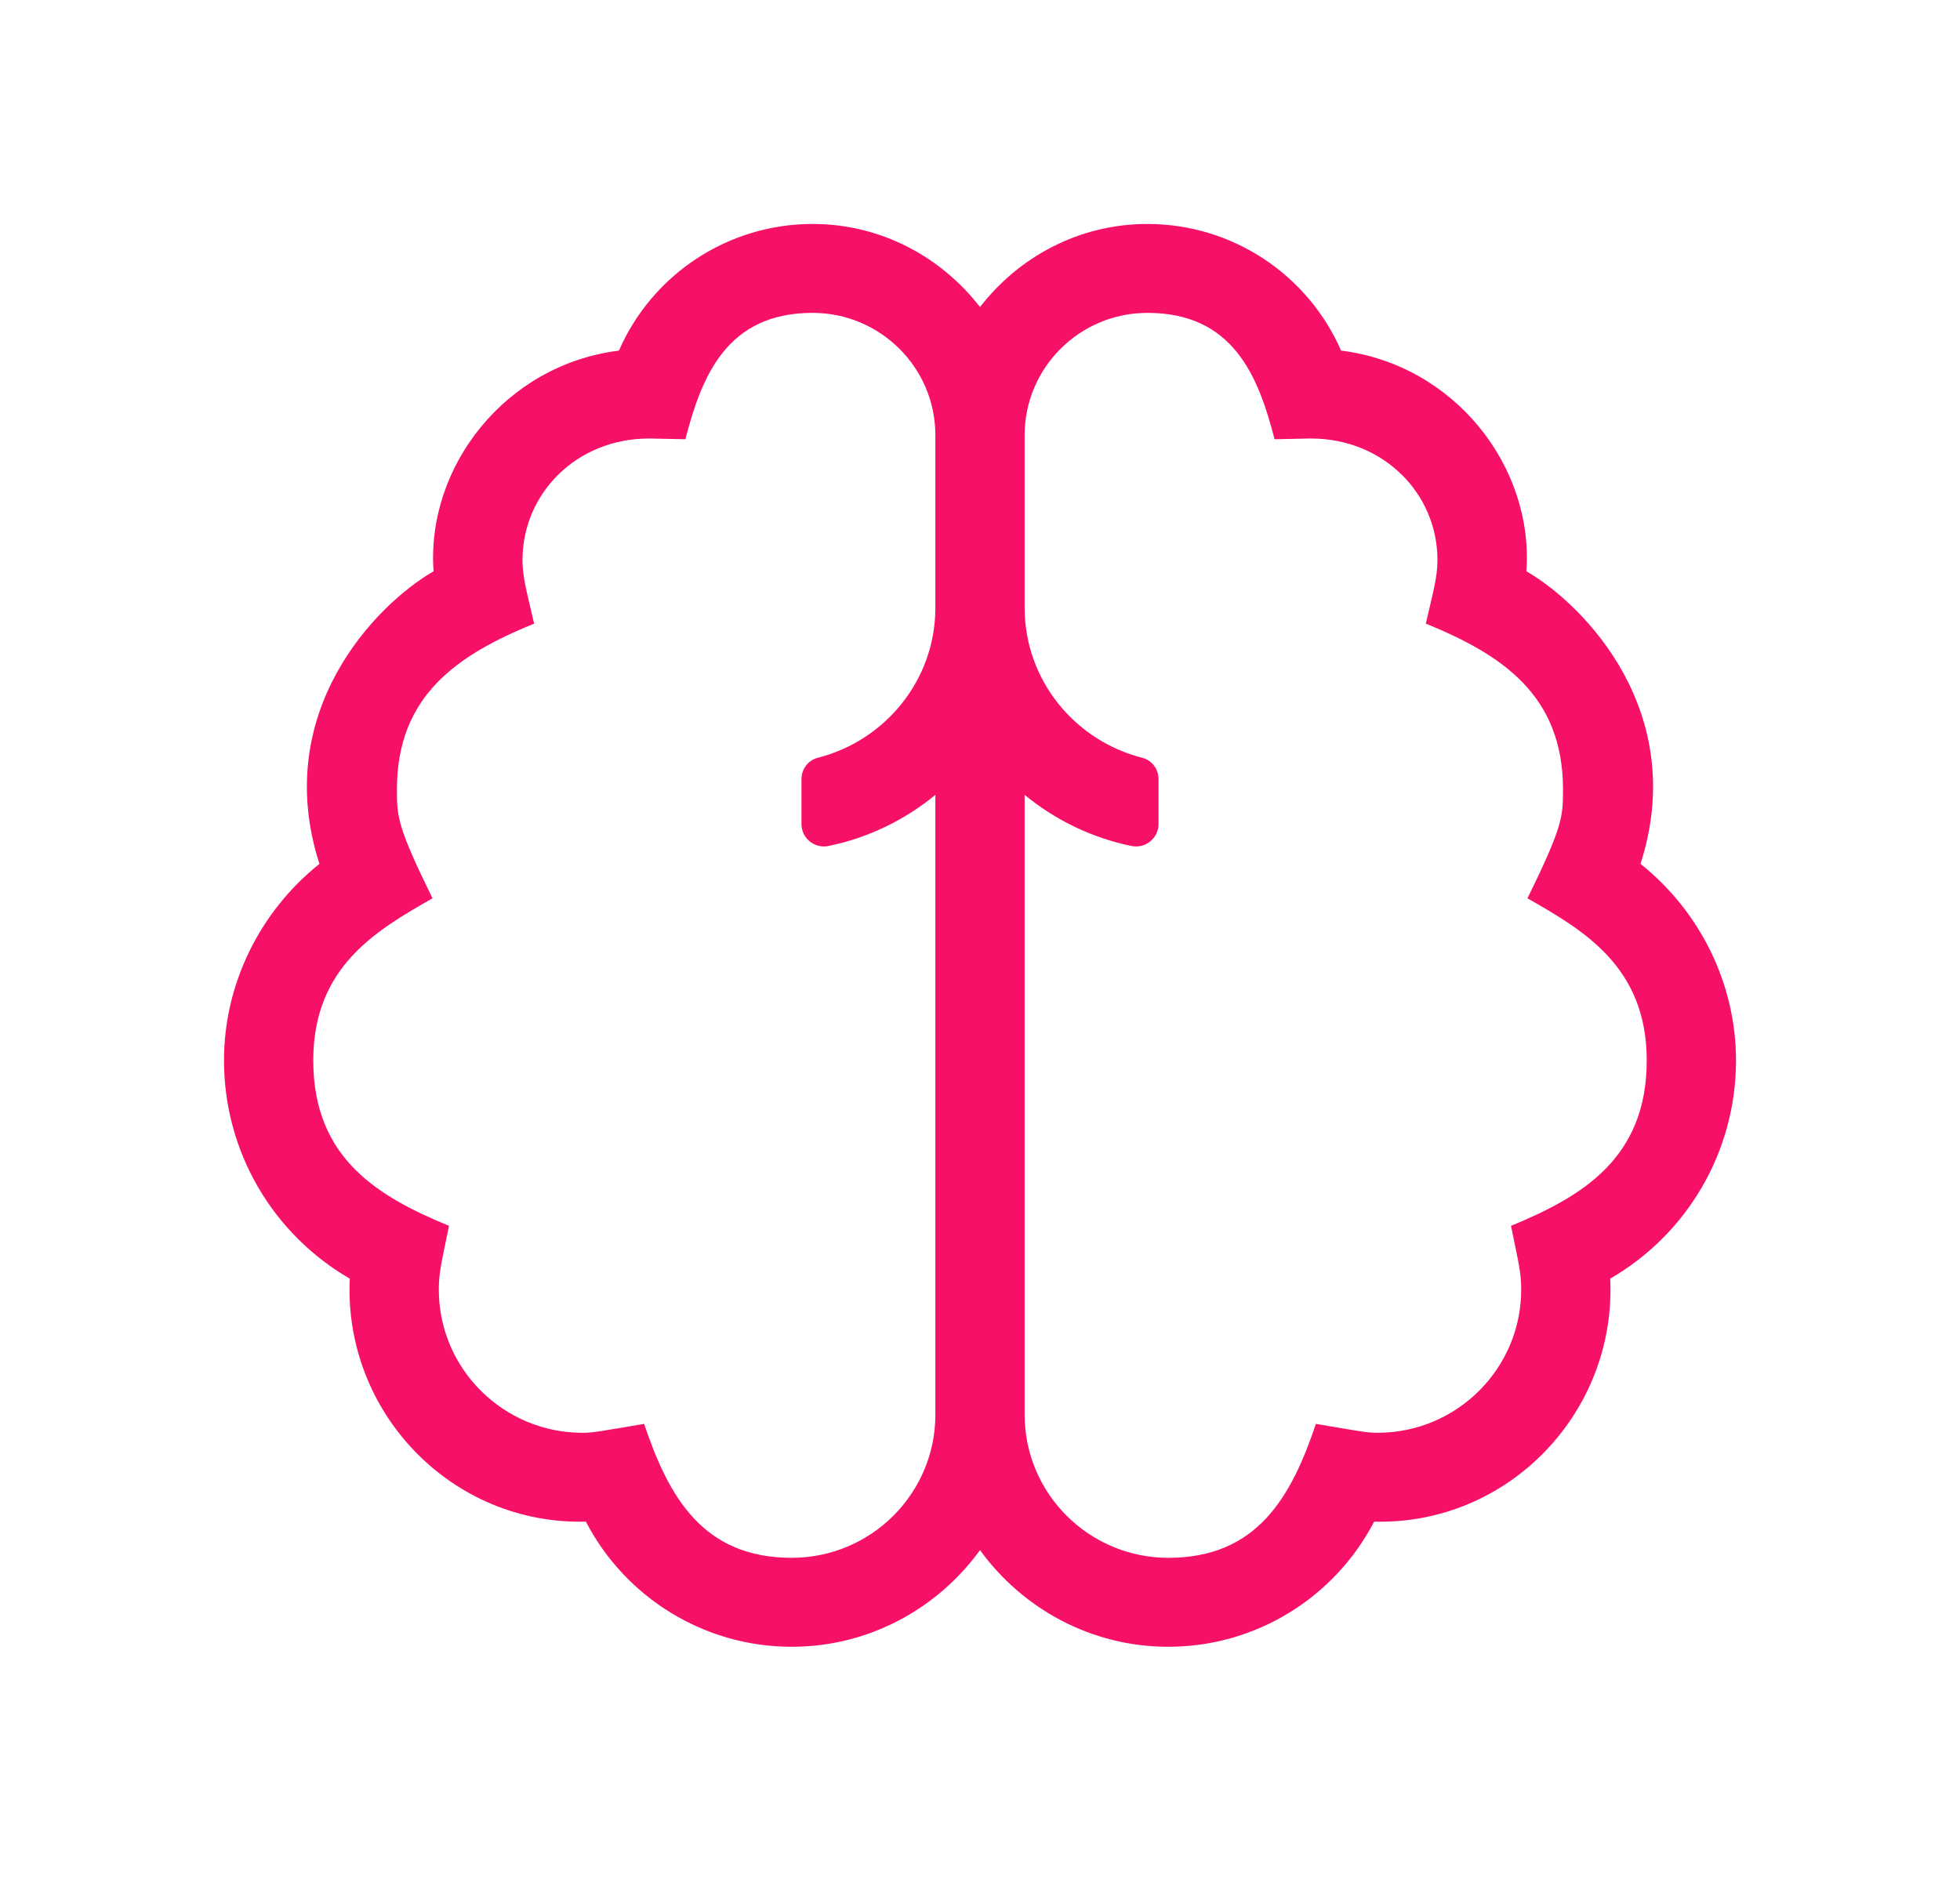 <svg width="35" height="34" viewBox="0 0 35 34" fill="none" xmlns="http://www.w3.org/2000/svg">
<g filter="url(#filter0_d)">
<path d="M29.295 11.429C30.164 8.726 28.299 6.806 27.257 6.203C27.39 4.333 25.974 2.514 23.948 2.262C23.355 0.905 22.007 0 20.489 0C19.268 0 18.193 0.588 17.5 1.484C16.807 0.588 15.732 0 14.511 0C12.993 0 11.645 0.905 11.052 2.262C9.026 2.514 7.61 4.333 7.742 6.203C6.701 6.806 4.836 8.726 5.704 11.429C4.64 12.28 4 13.572 4 14.939C4 16.564 4.864 18.035 6.246 18.837C6.133 21.228 8.067 23.239 10.462 23.177C11.169 24.536 12.576 25.412 14.137 25.412C15.522 25.412 16.744 24.727 17.5 23.686C18.256 24.727 19.478 25.412 20.863 25.412C22.424 25.412 23.831 24.536 24.538 23.177C26.933 23.239 28.866 21.228 28.754 18.837C30.136 18.035 31 16.564 31 14.939C31 13.572 30.36 12.28 29.295 11.429ZM16.703 6.853C16.703 8.148 15.806 9.229 14.601 9.535C14.429 9.579 14.312 9.738 14.312 9.915V10.718C14.312 10.97 14.544 11.16 14.792 11.11C15.508 10.964 16.159 10.643 16.703 10.197V21.267C16.703 22.677 15.552 23.823 14.137 23.823C12.555 23.823 11.942 22.741 11.502 21.431C10.693 21.567 10.594 21.59 10.401 21.59C8.986 21.59 7.836 20.443 7.836 19.034C7.836 18.726 7.878 18.58 8.018 17.894C6.755 17.373 5.594 16.692 5.594 14.939C5.594 13.259 6.736 12.609 7.723 12.044C7.098 10.768 7.088 10.595 7.088 10.1C7.088 8.417 8.175 7.695 9.538 7.138C9.414 6.597 9.33 6.313 9.33 6.006C9.33 4.807 10.303 3.832 11.587 3.832H11.608L12.239 3.845C12.533 2.706 12.985 1.588 14.511 1.588C15.719 1.588 16.703 2.567 16.703 3.772V6.853ZM26.982 17.894C27.122 18.58 27.164 18.726 27.164 19.034C27.164 20.443 26.014 21.59 24.599 21.59C24.406 21.59 24.307 21.567 23.498 21.431C23.058 22.741 22.445 23.823 20.863 23.823C19.448 23.823 18.297 22.677 18.297 21.267V10.197C18.841 10.643 19.492 10.964 20.208 11.11C20.456 11.16 20.688 10.97 20.688 10.718V9.915C20.688 9.738 20.571 9.579 20.399 9.535C19.194 9.229 18.297 8.148 18.297 6.853V3.772C18.297 2.567 19.281 1.588 20.489 1.588C22.015 1.588 22.467 2.706 22.76 3.845L23.392 3.832H23.412C24.697 3.832 25.669 4.807 25.669 6.006C25.669 6.313 25.585 6.597 25.461 7.138C26.824 7.694 27.911 8.417 27.911 10.1C27.911 10.595 27.901 10.768 27.276 12.044C28.264 12.609 29.406 13.259 29.406 14.939C29.406 16.693 28.245 17.373 26.982 17.894Z" fill="#F61067"/>
</g>
<defs>
<filter id="filter0_d" x="0" y="0" width="35" height="33.412" filterUnits="userSpaceOnUse" color-interpolation-filters="sRGB">
<feFlood flood-opacity="0" result="BackgroundImageFix"/>
<feColorMatrix in="SourceAlpha" type="matrix" values="0 0 0 0 0 0 0 0 0 0 0 0 0 0 0 0 0 0 127 0"/>
<feOffset dy="4"/>
<feGaussianBlur stdDeviation="2"/>
<feColorMatrix type="matrix" values="0 0 0 0 0 0 0 0 0 0 0 0 0 0 0 0 0 0 0.25 0"/>
<feBlend mode="normal" in2="BackgroundImageFix" result="effect1_dropShadow"/>
<feBlend mode="normal" in="SourceGraphic" in2="effect1_dropShadow" result="shape"/>
</filter>
</defs>
</svg>
